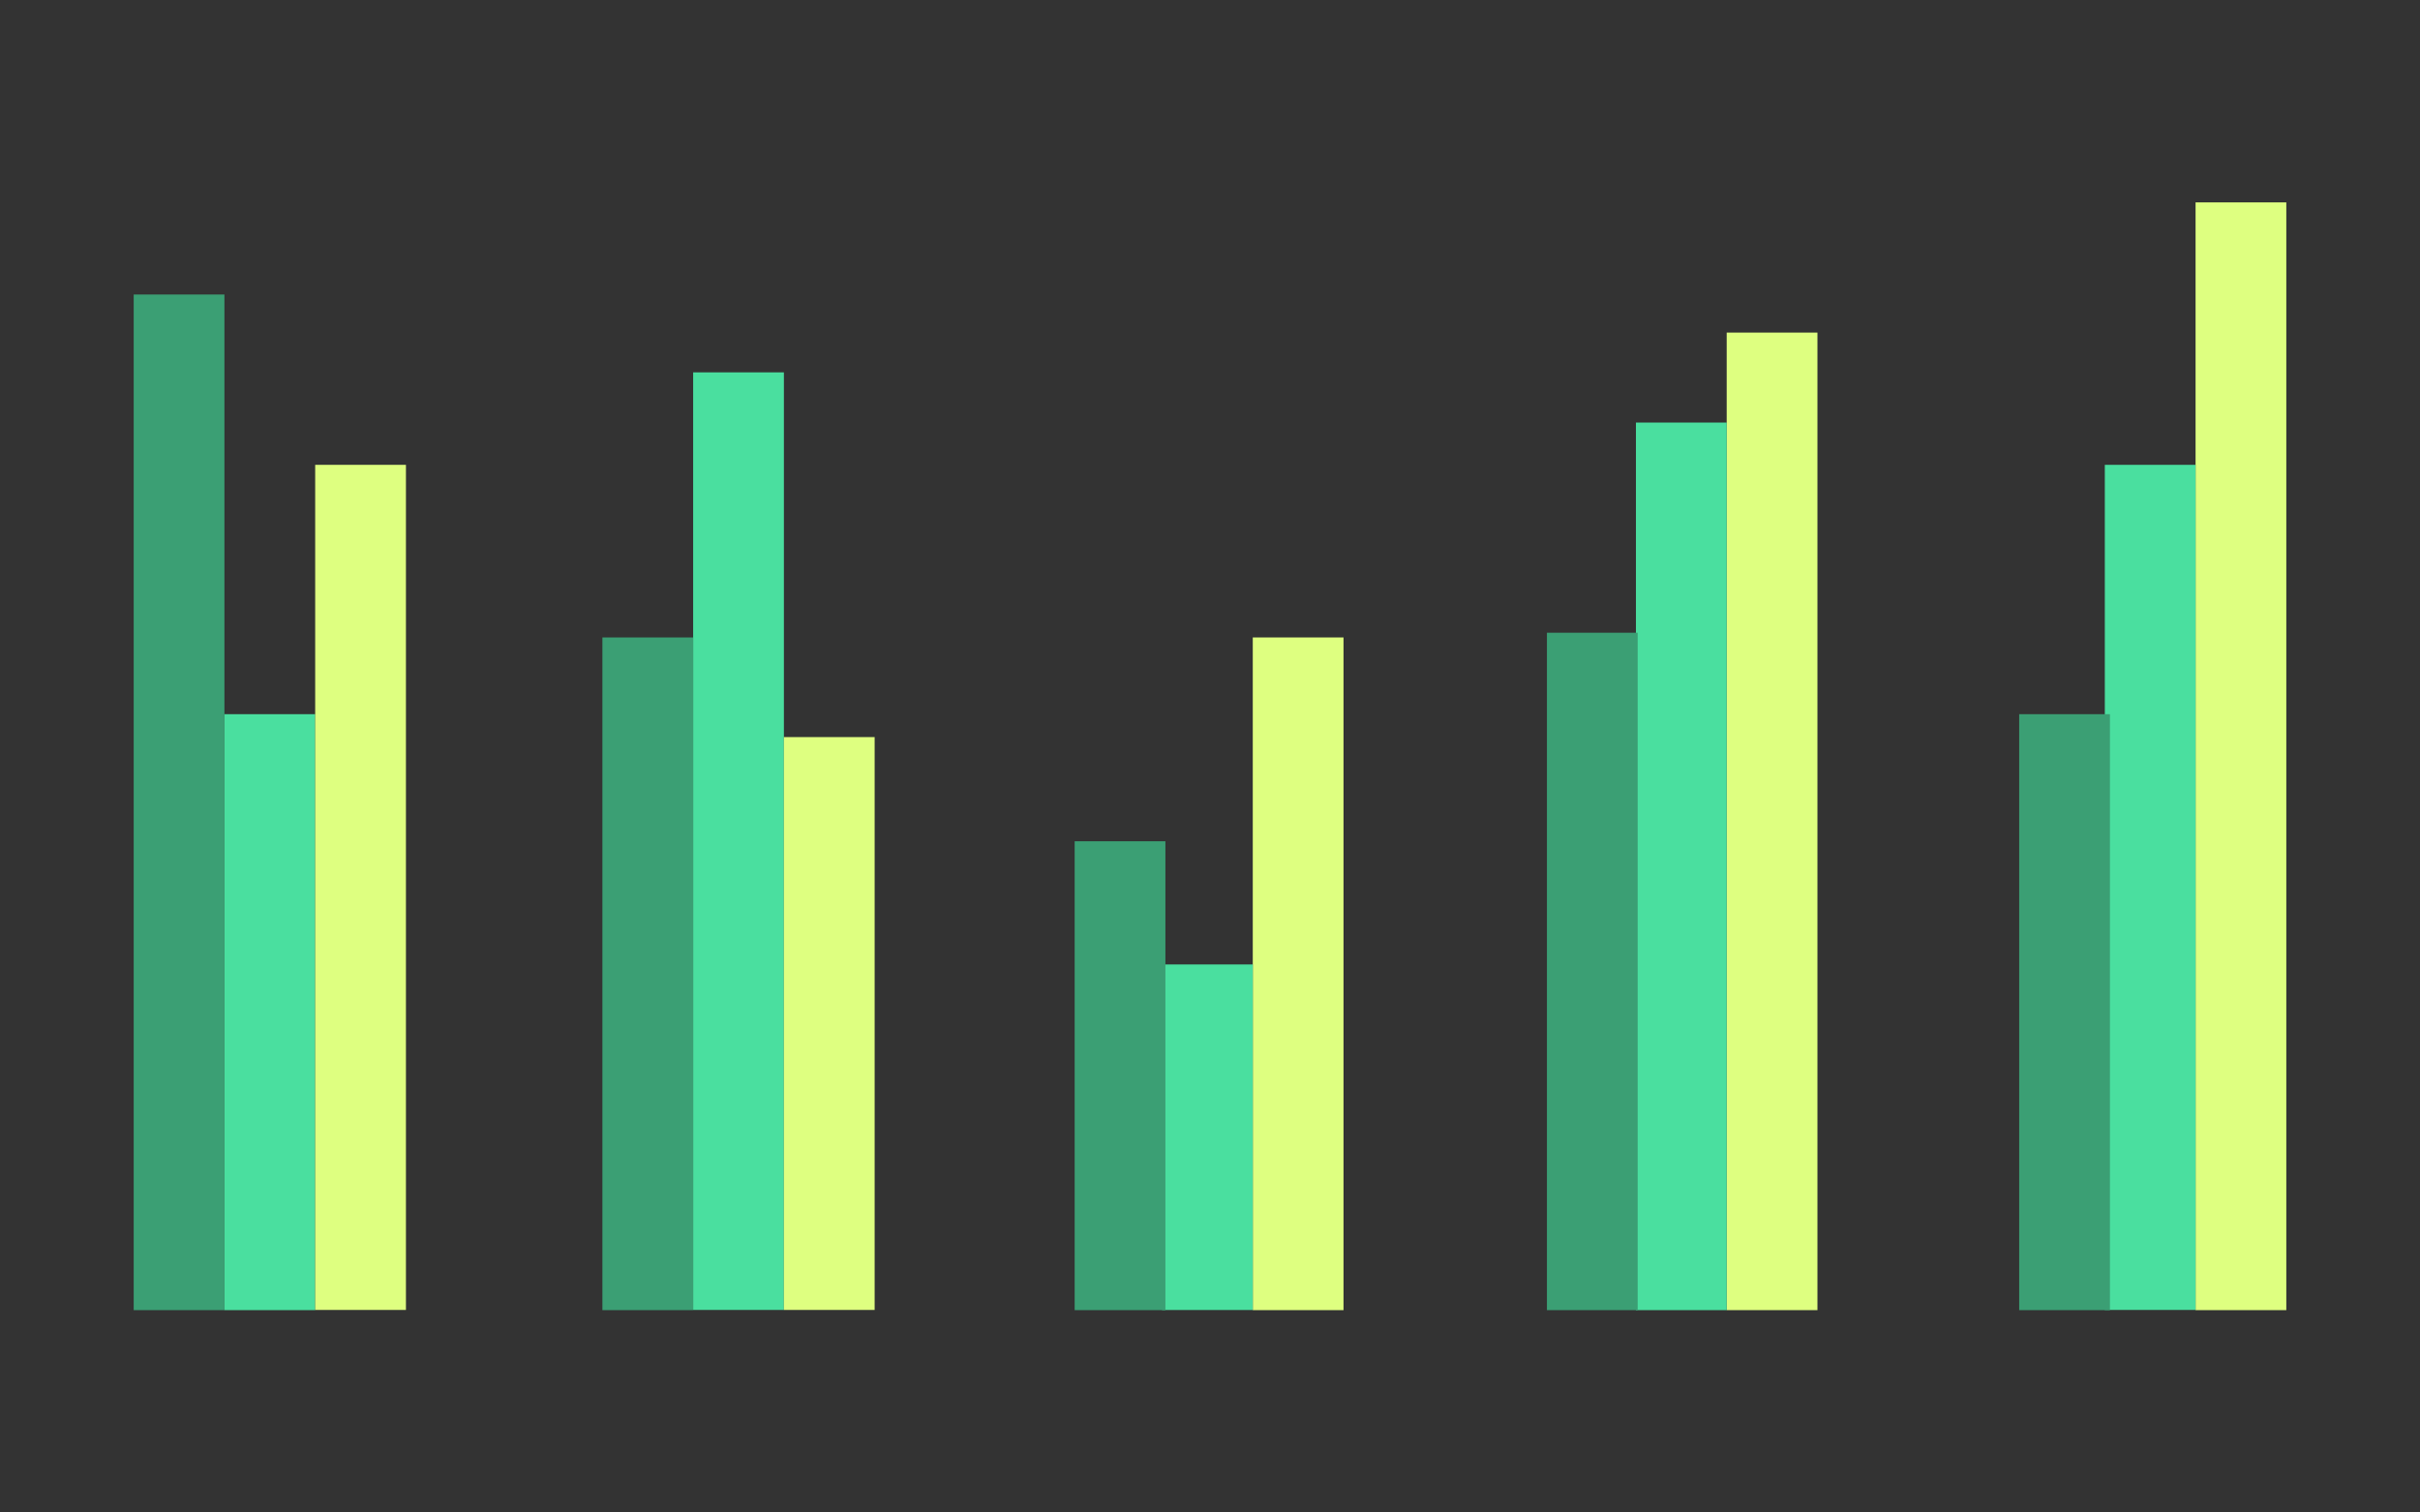 <svg xmlns="http://www.w3.org/2000/svg" xmlns:xlink="http://www.w3.org/1999/xlink" width="160" zoomAndPan="magnify" viewBox="0 0 120 75" height="100" preserveAspectRatio="xMidYMid meet" version="1.0"><rect x="0" y="0" width="120" height="75" fill="#333333" stroke="none"/><defs><clipPath id="dcb9b3d916"><path d="M 62.121 31.609 L 66.621 31.609 L 66.621 64.965 L 62.121 64.965 Z M 62.121 31.609 " clip-rule="nonzero"/></clipPath><clipPath id="d2d7cbc818"><path d="M 57.621 47.824 L 62.121 47.824 L 62.121 64.965 L 57.621 64.965 Z M 57.621 47.824 " clip-rule="nonzero"/></clipPath><clipPath id="a84a620c19"><path d="M 53.289 41.715 L 57.789 41.715 L 57.789 64.965 L 53.289 64.965 Z M 53.289 41.715 " clip-rule="nonzero"/></clipPath><clipPath id="3593a2c759"><path d="M 6.629 14.605 L 11.129 14.605 L 11.129 64.965 L 6.629 64.965 Z M 6.629 14.605 " clip-rule="nonzero"/></clipPath><clipPath id="07a9bf893a"><path d="M 11.129 35.414 L 15.629 35.414 L 15.629 64.965 L 11.129 64.965 Z M 11.129 35.414 " clip-rule="nonzero"/></clipPath><clipPath id="623717fb22"><path d="M 15.629 23.051 L 20.129 23.051 L 20.129 64.965 L 15.629 64.965 Z M 15.629 23.051 " clip-rule="nonzero"/></clipPath><clipPath id="155c5e2875"><path d="M 34.371 18.465 L 38.871 18.465 L 38.871 64.965 L 34.371 64.965 Z M 34.371 18.465 " clip-rule="nonzero"/></clipPath><clipPath id="de5c9a7556"><path d="M 29.871 31.609 L 34.371 31.609 L 34.371 64.965 L 29.871 64.965 Z M 29.871 31.609 " clip-rule="nonzero"/></clipPath><clipPath id="8df9b18ad4"><path d="M 38.871 36.551 L 43.371 36.551 L 43.371 64.965 L 38.871 64.965 Z M 38.871 36.551 " clip-rule="nonzero"/></clipPath><clipPath id="d197197be8"><path d="M 85.621 16.492 L 90.121 16.492 L 90.121 64.965 L 85.621 64.965 Z M 85.621 16.492 " clip-rule="nonzero"/></clipPath><clipPath id="925ea5d198"><path d="M 81.121 20.953 L 85.621 20.953 L 85.621 64.965 L 81.121 64.965 Z M 81.121 20.953 " clip-rule="nonzero"/></clipPath><clipPath id="0da3d0e905"><path d="M 76.707 31.375 L 81.207 31.375 L 81.207 64.965 L 76.707 64.965 Z M 76.707 31.375 " clip-rule="nonzero"/></clipPath><clipPath id="d99016e070"><path d="M 108.871 10.035 L 113.371 10.035 L 113.371 64.965 L 108.871 64.965 Z M 108.871 10.035 " clip-rule="nonzero"/></clipPath><clipPath id="1aa8589248"><path d="M 104.371 23.051 L 108.871 23.051 L 108.871 64.965 L 104.371 64.965 Z M 104.371 23.051 " clip-rule="nonzero"/></clipPath><clipPath id="95bf08d925"><path d="M 100.125 35.414 L 104.625 35.414 L 104.625 64.965 L 100.125 64.965 Z M 100.125 35.414 " clip-rule="nonzero"/></clipPath></defs><g clip-path="url(#dcb9b3d916)"><path fill="#deff80" d="M 62.121 31.609 L 66.621 31.609 L 66.621 64.973 L 62.121 64.973 Z M 62.121 31.609 " fill-opacity="1" fill-rule="nonzero"/></g><g clip-path="url(#d2d7cbc818)"><path fill="#4adf9f" d="M 57.621 47.824 L 62.121 47.824 L 62.121 64.961 L 57.621 64.961 Z M 57.621 47.824 " fill-opacity="1" fill-rule="nonzero"/></g><g clip-path="url(#a84a620c19)"><path fill="#3b9f74" d="M 53.289 41.715 L 57.789 41.715 L 57.789 64.973 L 53.289 64.973 Z M 53.289 41.715 " fill-opacity="1" fill-rule="nonzero"/></g><g clip-path="url(#3593a2c759)"><path fill="#3b9f74" d="M 6.629 14.605 L 11.129 14.605 L 11.129 64.965 L 6.629 64.965 Z M 6.629 14.605 " fill-opacity="1" fill-rule="nonzero"/></g><g clip-path="url(#07a9bf893a)"><path fill="#4adf9f" d="M 11.129 35.414 L 15.629 35.414 L 15.629 64.965 L 11.129 64.965 Z M 11.129 35.414 " fill-opacity="1" fill-rule="nonzero"/></g><g clip-path="url(#623717fb22)"><path fill="#deff80" d="M 15.629 23.051 L 20.129 23.051 L 20.129 64.957 L 15.629 64.957 Z M 15.629 23.051 " fill-opacity="1" fill-rule="nonzero"/></g><g clip-path="url(#155c5e2875)"><path fill="#4adf9f" d="M 34.371 18.465 L 38.871 18.465 L 38.871 64.957 L 34.371 64.957 Z M 34.371 18.465 " fill-opacity="1" fill-rule="nonzero"/></g><g clip-path="url(#de5c9a7556)"><path fill="#3b9f74" d="M 29.871 31.609 L 34.371 31.609 L 34.371 64.973 L 29.871 64.973 Z M 29.871 31.609 " fill-opacity="1" fill-rule="nonzero"/></g><g clip-path="url(#8df9b18ad4)"><path fill="#deff80" d="M 38.871 36.551 L 43.371 36.551 L 43.371 64.957 L 38.871 64.957 Z M 38.871 36.551 " fill-opacity="1" fill-rule="nonzero"/></g><g clip-path="url(#d197197be8)"><path fill="#deff80" d="M 85.621 16.492 L 90.121 16.492 L 90.121 64.973 L 85.621 64.973 Z M 85.621 16.492 " fill-opacity="1" fill-rule="nonzero"/></g><g clip-path="url(#925ea5d198)"><path fill="#4adf9f" d="M 81.121 20.953 L 85.621 20.953 L 85.621 64.969 L 81.121 64.969 Z M 81.121 20.953 " fill-opacity="1" fill-rule="nonzero"/></g><g clip-path="url(#0da3d0e905)"><path fill="#3b9f74" d="M 76.707 31.375 L 81.207 31.375 L 81.207 64.969 L 76.707 64.969 Z M 76.707 31.375 " fill-opacity="1" fill-rule="nonzero"/></g><g clip-path="url(#d99016e070)"><path fill="#deff80" d="M 108.871 10.035 L 113.371 10.035 L 113.371 64.965 L 108.871 64.965 Z M 108.871 10.035 " fill-opacity="1" fill-rule="nonzero"/></g><g clip-path="url(#1aa8589248)"><path fill="#4adf9f" d="M 104.371 23.051 L 108.871 23.051 L 108.871 64.957 L 104.371 64.957 Z M 104.371 23.051 " fill-opacity="1" fill-rule="nonzero"/></g><g clip-path="url(#95bf08d925)"><path fill="#3b9f74" d="M 100.125 35.414 L 104.625 35.414 L 104.625 64.965 L 100.125 64.965 Z M 100.125 35.414 " fill-opacity="1" fill-rule="nonzero"/></g></svg>
